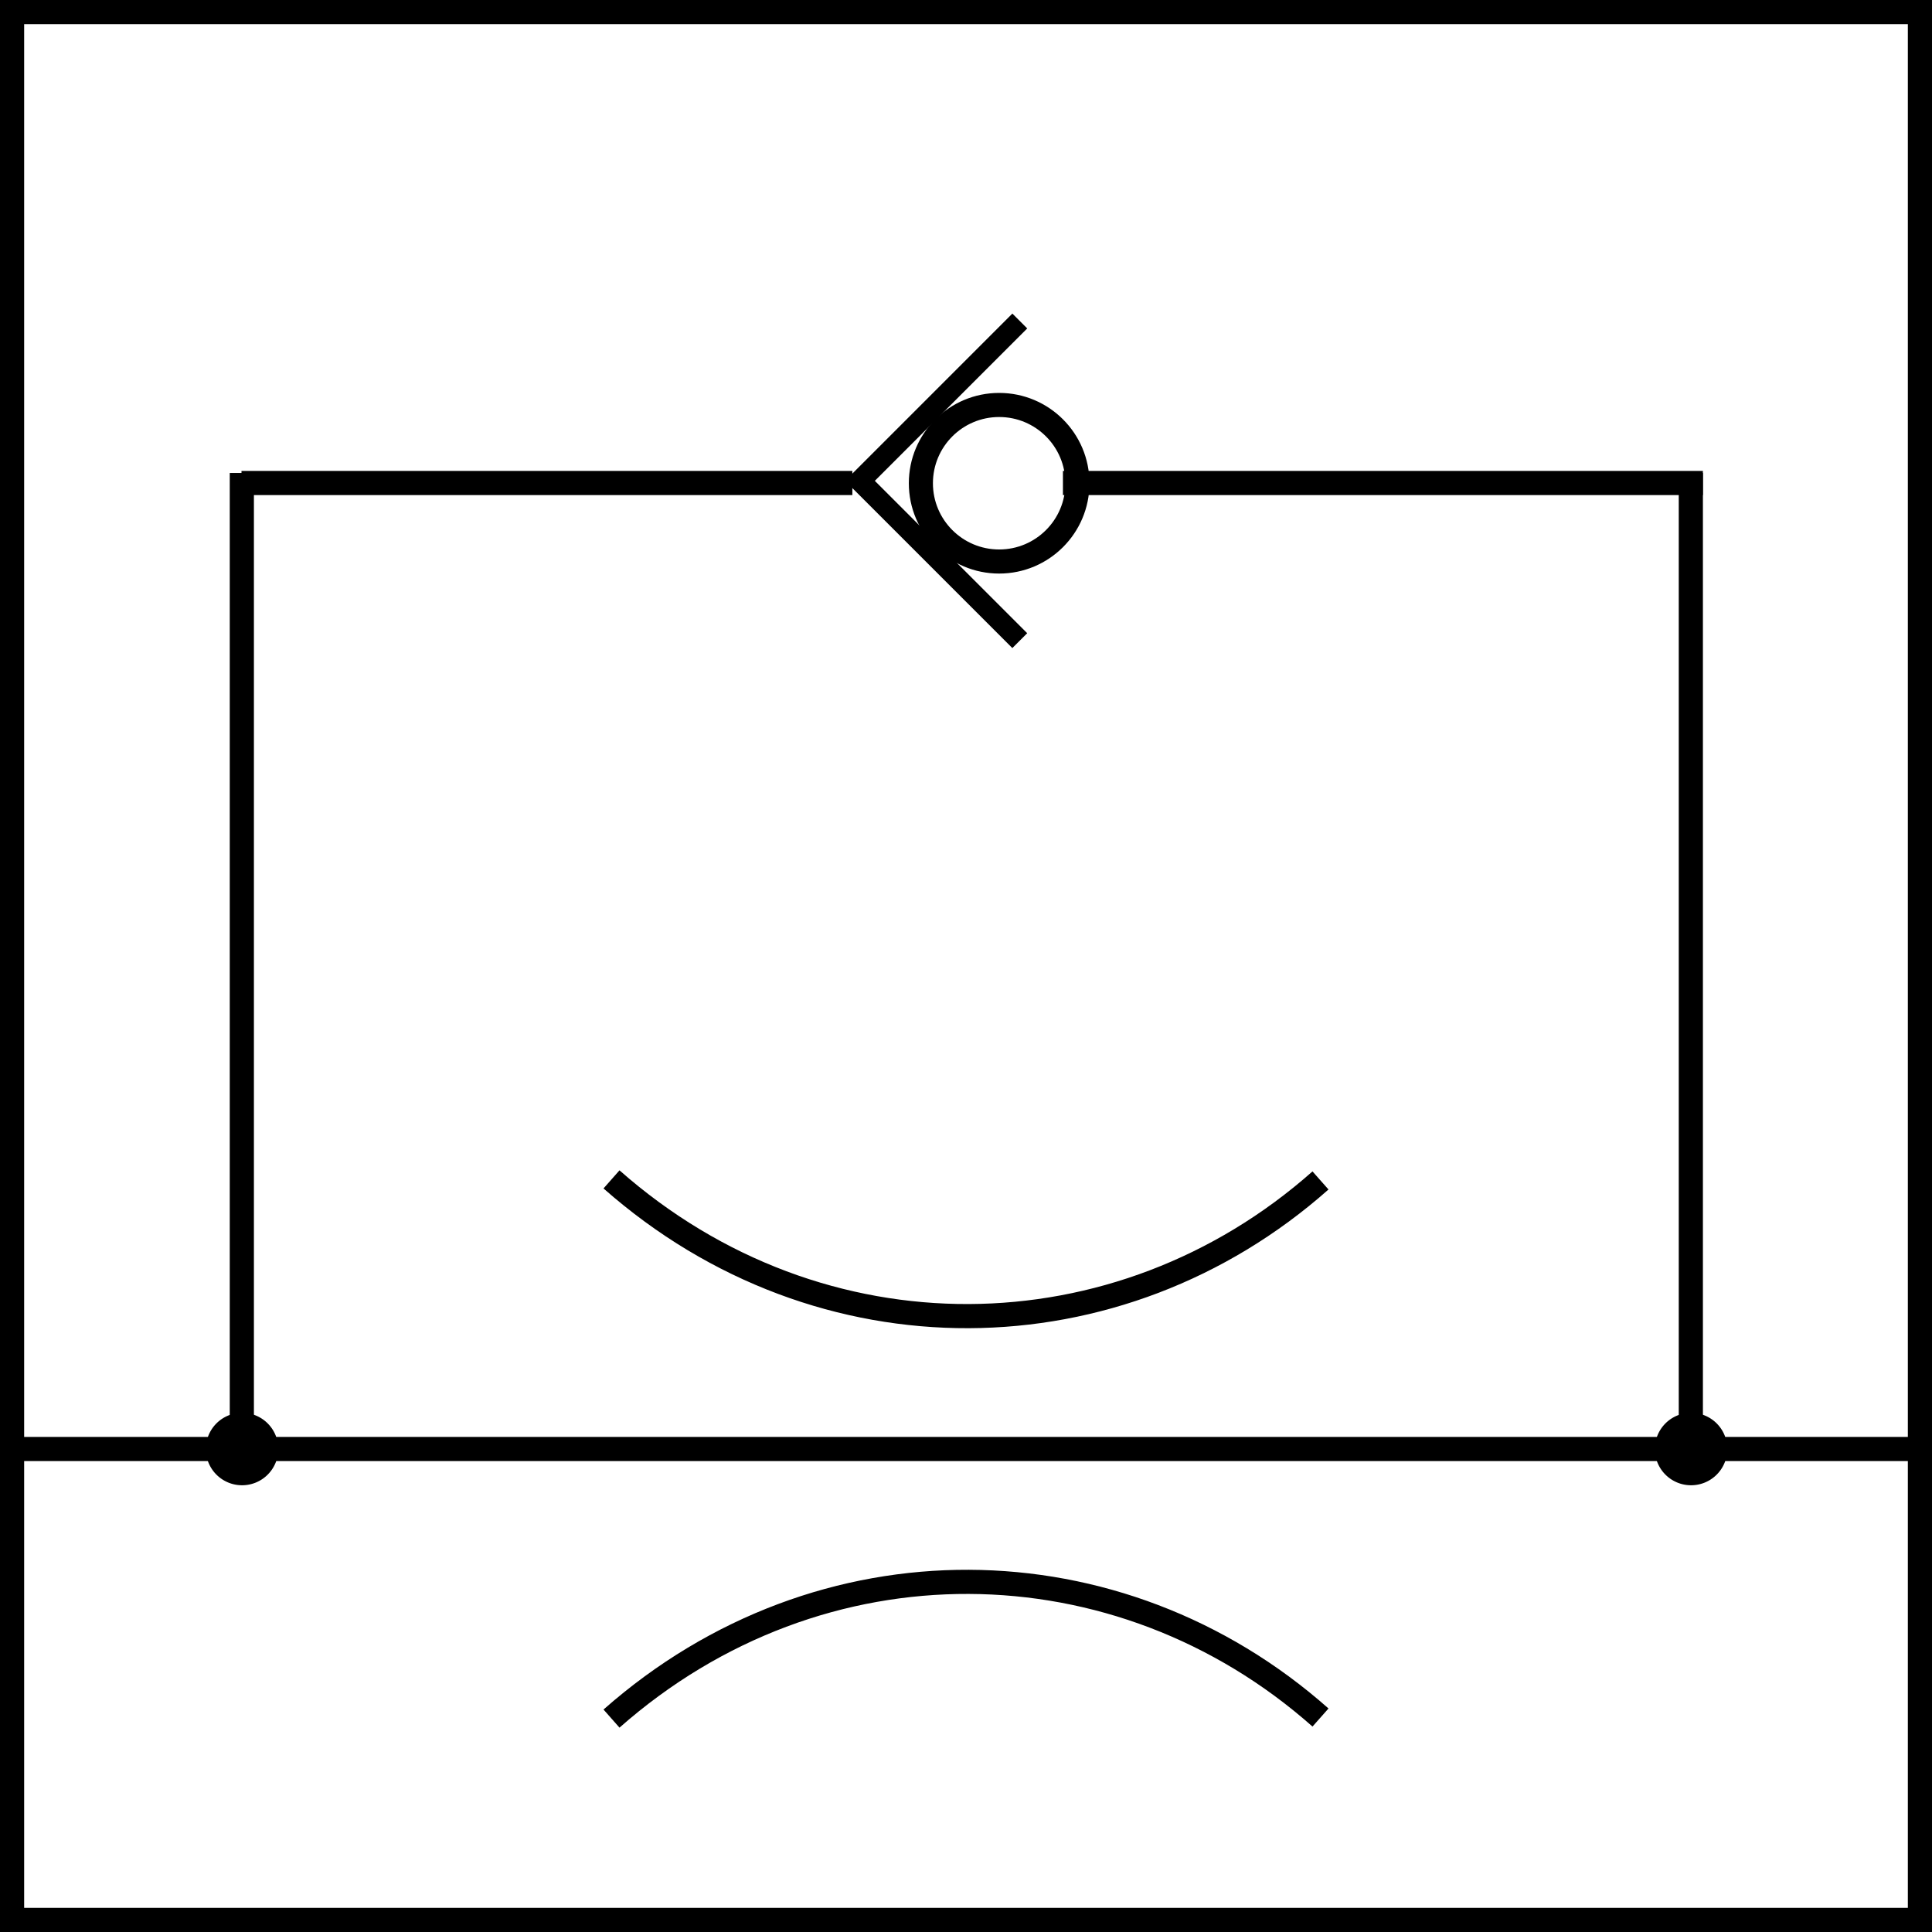 <?xml version="1.0" encoding="UTF-8" standalone="no"?>
<!-- Created with Inkscape (http://www.inkscape.org/) -->

<svg
   xmlns:dc="http://purl.org/dc/elements/1.1/"
   xmlns:cc="http://creativecommons.org/ns#"
   xmlns:rdf="http://www.w3.org/1999/02/22-rdf-syntax-ns#"
   xmlns:svg="http://www.w3.org/2000/svg"
   xmlns="http://www.w3.org/2000/svg"
   xmlns:sodipodi="http://sodipodi.sourceforge.net/DTD/sodipodi-0.dtd"
   xmlns:inkscape="http://www.inkscape.org/namespaces/inkscape"
   width="80"
   height="80"
   id="svg2471"
   sodipodi:version="0.32"
   inkscape:version="0.48.0 r9654"
   version="1.0"
   sodipodi:docname="checkvalveorifice_iso.svg"
   inkscape:output_extension="org.inkscape.output.svg.inkscape">
  <rect width="100%" height="100%" fill="#808080" stroke="none"/>
  <defs
     id="defs2473">
    <inkscape:perspective
       sodipodi:type="inkscape:persp3d"
       inkscape:vp_x="0 : 526.18109 : 1"
       inkscape:vp_y="0 : 1000 : 0"
       inkscape:vp_z="744.09448 : 526.18109 : 1"
       inkscape:persp3d-origin="372.04724 : 350.78739 : 1"
       id="perspective2479" />
    <inkscape:perspective
       id="perspective3600"
       inkscape:persp3d-origin="0.5 : 0.33333333 : 1"
       inkscape:vp_z="1 : 0.5 : 1"
       inkscape:vp_y="0 : 1000 : 0"
       inkscape:vp_x="0 : 0.5 : 1"
       sodipodi:type="inkscape:persp3d" />
    <inkscape:perspective
       id="perspective3626"
       inkscape:persp3d-origin="0.5 : 0.33333333 : 1"
       inkscape:vp_z="1 : 0.5 : 1"
       inkscape:vp_y="0 : 1000 : 0"
       inkscape:vp_x="0 : 0.5 : 1"
       sodipodi:type="inkscape:persp3d" />
    <inkscape:perspective
       id="perspective2479-4"
       inkscape:persp3d-origin="372.04724 : 350.78739 : 1"
       inkscape:vp_z="744.09448 : 526.18109 : 1"
       inkscape:vp_y="0 : 1000 : 0"
       inkscape:vp_x="0 : 526.18109 : 1"
       sodipodi:type="inkscape:persp3d" />
  </defs>
  <sodipodi:namedview
     id="base"
     pagecolor="#ffffff"
     bordercolor="#666666"
     borderopacity="1.0"
     gridtolerance="10000"
     guidetolerance="10"
     objecttolerance="10"
     inkscape:pageopacity="0.0"
     inkscape:pageshadow="2"
     inkscape:zoom="2.8284271"
     inkscape:cx="30.633975"
     inkscape:cy="1.474454"
     inkscape:document-units="px"
     inkscape:current-layer="layer1"
     showgrid="false"
     inkscape:window-width="1680"
     inkscape:window-height="982"
     inkscape:window-x="-8"
     inkscape:window-y="38"
     inkscape:window-maximized="1"
     fit-margin-top="0"
     fit-margin-left="0"
     fit-margin-right="0"
     fit-margin-bottom="0"
     showguides="true"
     inkscape:guide-bbox="true">
    <sodipodi:guide
       orientation="0,1"
       position="42.5,38.25"
       id="guide3894" />
    <sodipodi:guide
       orientation="0,1"
       position="89.926,96.179"
       id="guide4786" />
  </sodipodi:namedview>
  <g
     inkscape:label="Layer 1"
     inkscape:groupmode="layer"
     id="layer1"
     transform="translate(-266.674,-569.692)">
    <rect
       style="fill:#ffffff;fill-opacity:1;stroke:#000000;stroke-width:1;stroke-opacity:1"
       id="rect3050"
       width="79"
       height="79"
       x="267.174"
       y="570.192" />
    <g
       id="g5248"
       transform="translate(0,0.004)">
      <g
         transform="matrix(-1,0,0,1,663.022,34.57)"
         id="g5128">
        <ellipse
           cx="18.844"
           cy="21.018"
           rx="18.844"
           ry="18.844"
           class="st1"
           id="ellipse4034"
           sodipodi:cx="18.8438"
           sodipodi:cy="21.018499"
           sodipodi:rx="18.8438"
           sodipodi:ry="18.8438"
           style="fill:#ffffff;stroke:#000000;stroke-width:5.801;stroke-linecap:round;stroke-linejoin:round;stroke-miterlimit:3;stroke-dasharray:none"
           transform="matrix(0.172,0,0,0.172,351.734,551.513)"
           d="m 37.688,21.018 c 0,10.407 -8.437,18.844 -18.844,18.844 C 8.437,39.862 0,31.426 0,21.018 0,10.611 8.437,2.175 18.844,2.175 c 10.407,0 18.844,8.437 18.844,18.844 z" />
        <g
           id="g3614"
           transform="matrix(-0.75,0,0,-0.75,625.72,966.451)">
          <path
             inkscape:connector-curvature="0"
             id="path3258"
             d="m 362.131,539.741 -9.13,9.13"
             style="fill:none;stroke:#000000;stroke-width:1.16;stroke-linecap:butt;stroke-linejoin:miter;stroke-miterlimit:4;stroke-opacity:1;stroke-dasharray:none" />
          <path
             inkscape:connector-curvature="0"
             id="path3258-1"
             d="m 362.133,557.388 -9.13,-9.13"
             style="fill:none;stroke:#000000;stroke-width:1.16;stroke-linecap:butt;stroke-linejoin:miter;stroke-miterlimit:4;stroke-opacity:1;stroke-dasharray:none" />
        </g>
      </g>
    </g>
    <path
       inkscape:connector-curvature="0"
       style="fill:none;stroke:#000000;stroke-width:1;stroke-linecap:square;stroke-linejoin:miter;stroke-miterlimit:4;stroke-opacity:1;stroke-dasharray:none"
       d="m 277.174,589.692 24.294,0"
       id="path3266-7" />
    <path
       inkscape:connector-curvature="0"
       style="fill:none;stroke:#000000;stroke-width:1;stroke-linecap:square;stroke-linejoin:miter;stroke-miterlimit:4;stroke-opacity:1;stroke-dasharray:none"
       d="m 276.688,629.187 0,-39.41"
       id="path2385-1" />
    <path
       sodipodi:type="arc"
       style="fill:#000000;fill-opacity:1;fill-rule:nonzero;stroke:none"
       id="path3055-4"
       sodipodi:cx="98.138832"
       sodipodi:cy="18.096209"
       sodipodi:rx="1.6183082"
       sodipodi:ry="1.6183082"
       d="m 99.757,18.096 a 1.618,1.618 0 1 1 -3.237,0 1.618,1.618 0 1 1 3.237,0 z"
       transform="matrix(0.927,0,0,0.927,185.723,612.918)" />
    <path
       inkscape:connector-curvature="0"
       style="fill:none;stroke:#000000;stroke-width:1;stroke-linecap:square;stroke-linejoin:miter;stroke-miterlimit:4;stroke-opacity:1;stroke-dasharray:none"
       d="m 346.14,629.692 -78.932,0"
       id="path2385-7" />
    <g
       id="g2822-4"
       transform="matrix(-1,0,0,-1,785.424,1129.249)">
      <path
         inkscape:connector-curvature="0"
         sodipodi:nodetypes="cc"
         id="path3171-6"
         d="m 464.071,488.438 c 8.345,7.394 20.696,7.601 29.358,-0.044"
         style="fill:none;stroke:#000000;stroke-width:1px;stroke-linecap:butt;stroke-linejoin:miter;stroke-opacity:1" />
      <path
         inkscape:connector-curvature="0"
         sodipodi:nodetypes="cc"
         id="path3175-7"
         d="m 464.071,510.677 c 8.345,-7.394 20.696,-7.601 29.358,0.044"
         style="fill:none;stroke:#000000;stroke-width:1px;stroke-linecap:butt;stroke-linejoin:miter;stroke-opacity:1" />
    </g>
    <path
       inkscape:connector-curvature="0"
       style="fill:none;stroke:#000000;stroke-width:1;stroke-linecap:square;stroke-linejoin:miter;stroke-miterlimit:4;stroke-opacity:1;stroke-dasharray:none"
       d="m 311.188,589.692 25.499,0"
       id="path3266-7-3" />
    <path
       inkscape:connector-curvature="0"
       style="fill:none;stroke:#000000;stroke-width:1;stroke-linecap:square;stroke-linejoin:miter;stroke-miterlimit:4;stroke-opacity:1;stroke-dasharray:none"
       d="m 336.688,629.187 0,-39.41"
       id="path2385-1-9" />
    <path
       sodipodi:type="arc"
       style="fill:#000000;fill-opacity:1;fill-rule:nonzero;stroke:none"
       id="path3055-4-1"
       sodipodi:cx="98.138832"
       sodipodi:cy="18.096209"
       sodipodi:rx="1.6183082"
       sodipodi:ry="1.6183082"
       d="m 99.757,18.096 a 1.618,1.618 0 1 1 -3.237,0 1.618,1.618 0 1 1 3.237,0 z"
       transform="matrix(0.927,0,0,0.927,245.723,612.918)" />
  </g>
</svg>
